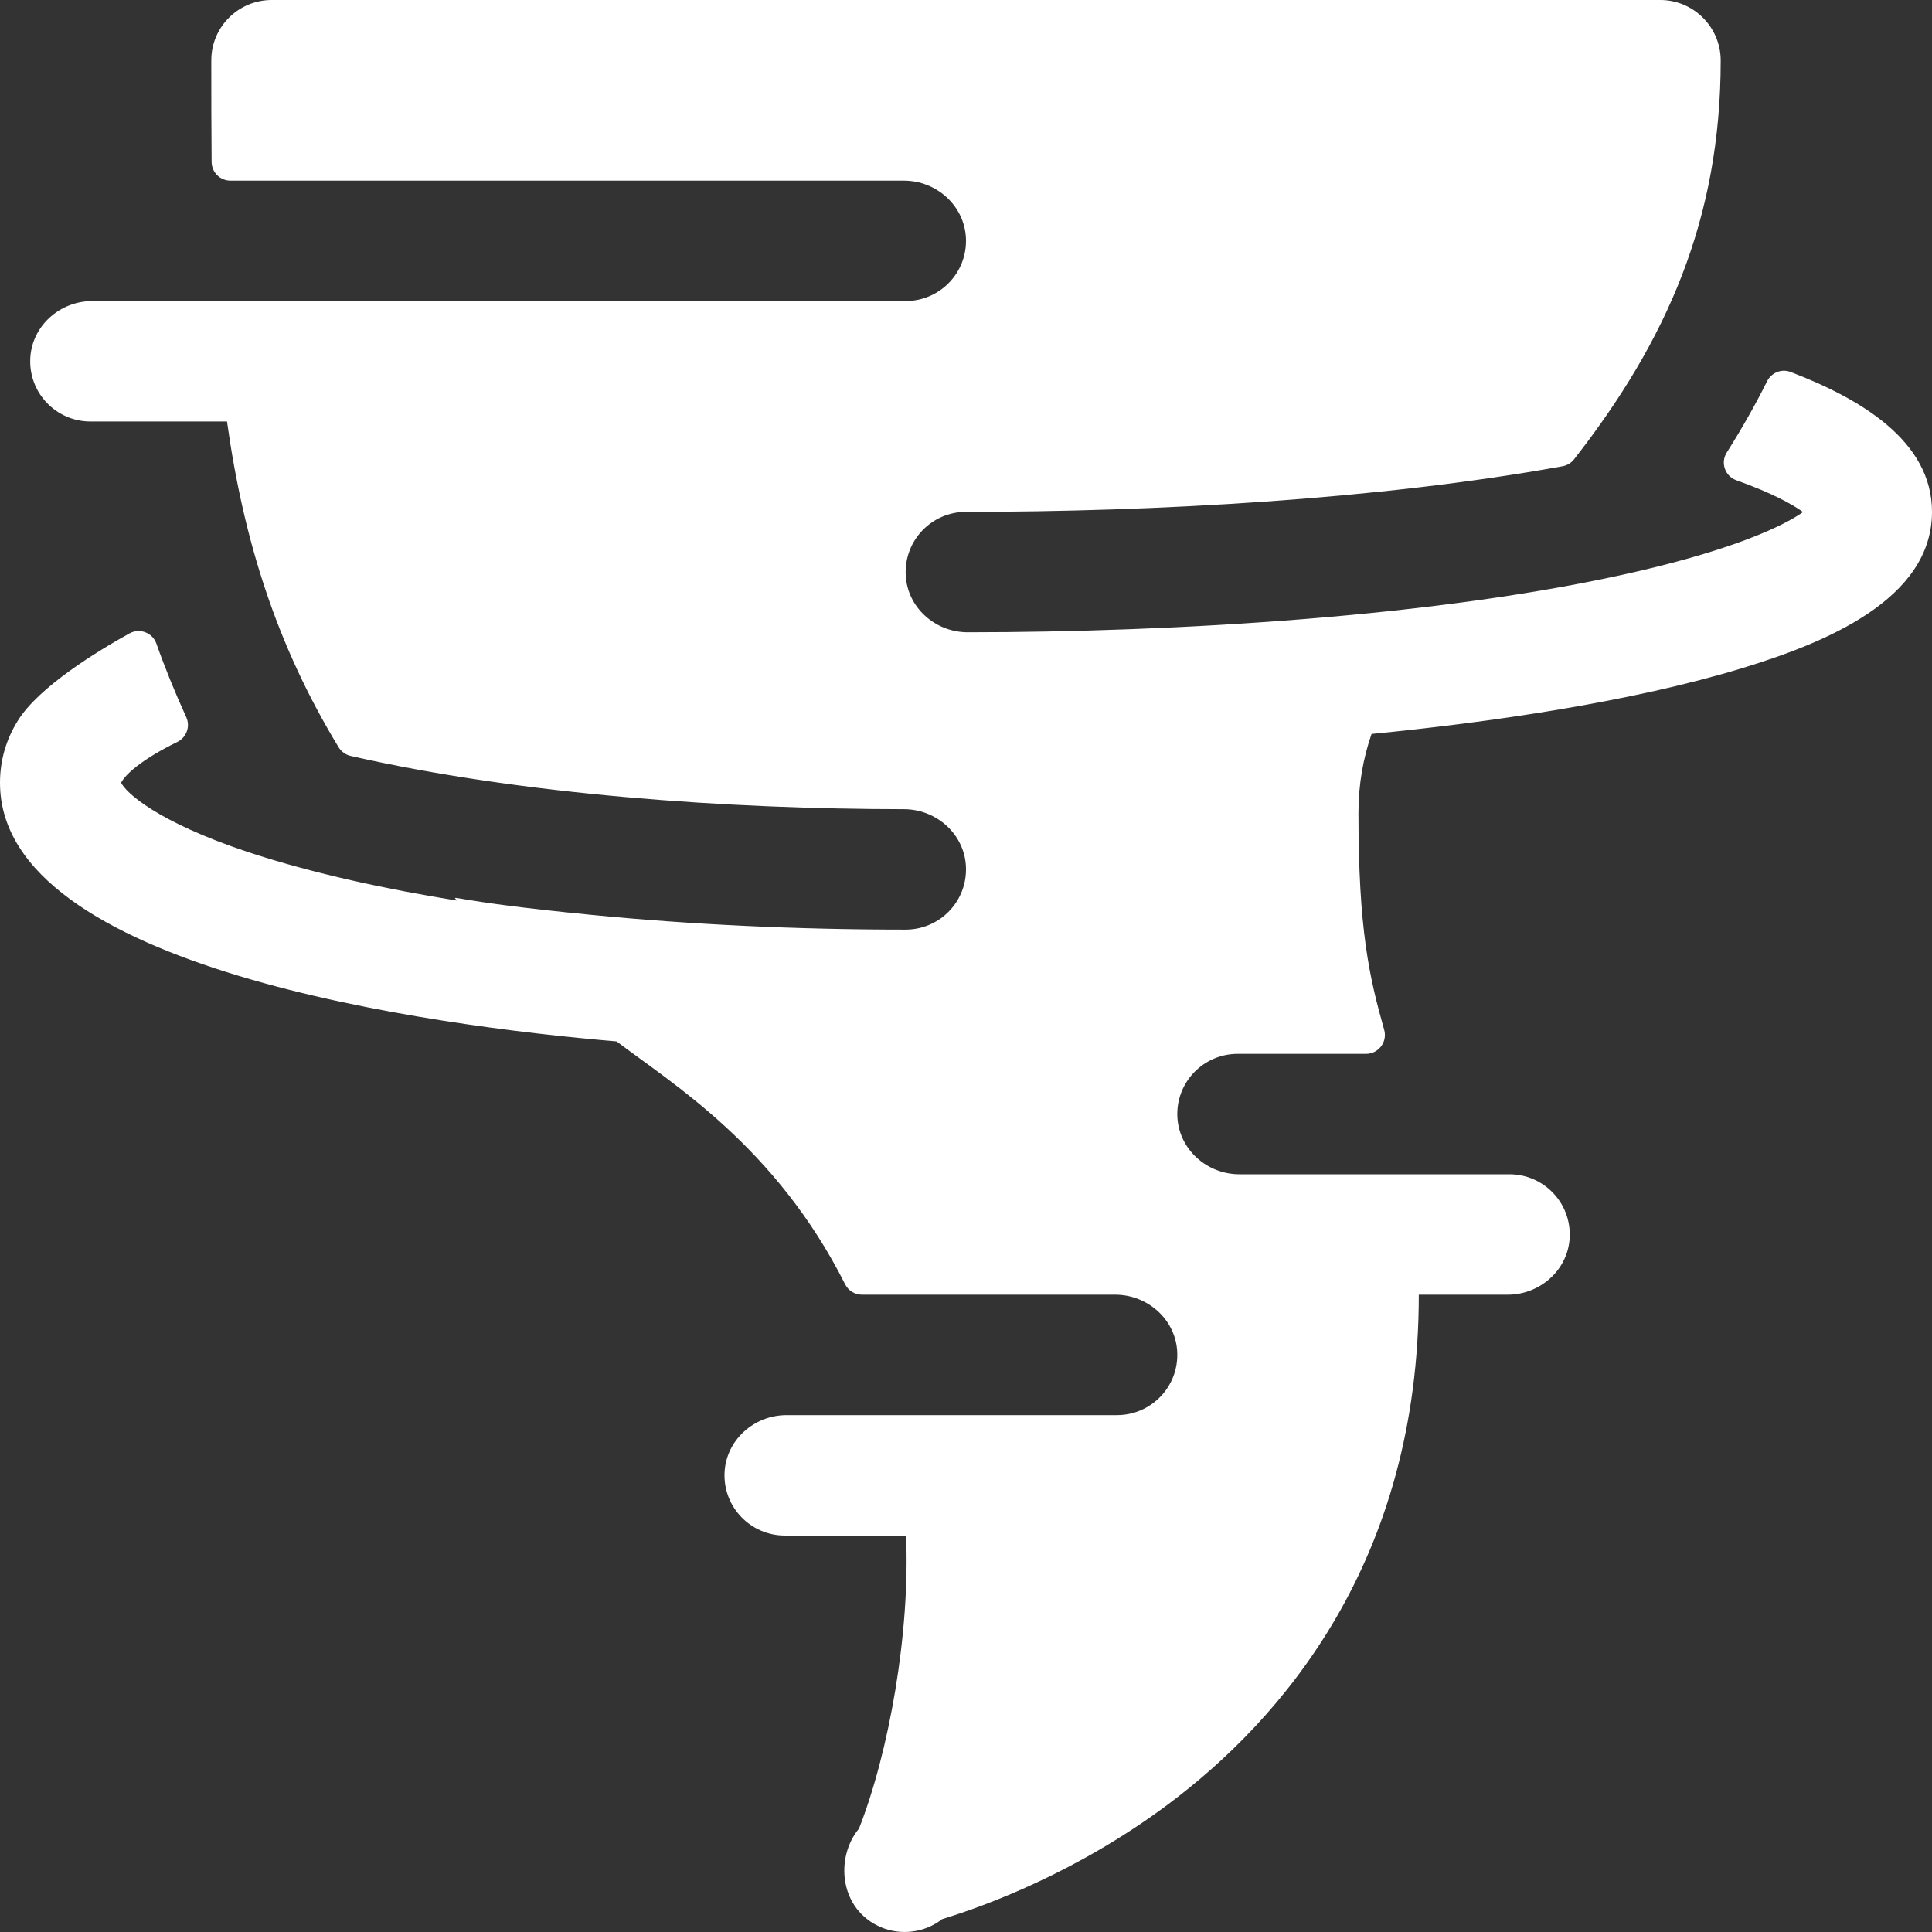 <svg width="30" height="30" viewBox="0 0 30 30" fill="none" xmlns="http://www.w3.org/2000/svg">
<rect x="0" y="0" width="30" height="30" fill="#333333" stroke="none"/>
<path d="M0.276 11.192C0.089 11.493 0 11.816 0 12.156C0 15.041 6.71 15.929 9.575 16.171C10.437 16.826 12.048 17.803 13.124 19.944C13.174 20.042 13.275 20.104 13.385 20.104H17.317C17.822 20.104 18.257 20.491 18.28 20.994C18.305 21.531 17.877 21.974 17.344 21.974H12.214C11.709 21.974 11.275 22.361 11.251 22.864C11.226 23.401 11.655 23.844 12.188 23.844H14.069C14.135 25.35 13.804 27.212 13.338 28.395C12.965 28.845 13.03 29.652 13.684 29.928C13.98 30.052 14.35 30.019 14.63 29.8C15.278 29.603 16.709 29.085 18.14 28.016C19.915 26.689 22.031 24.24 22.031 20.104H23.411C23.916 20.104 24.351 19.717 24.374 19.214C24.399 18.677 23.97 18.234 23.438 18.234H19.245C18.74 18.234 18.306 17.847 18.282 17.343C18.257 16.806 18.686 16.364 19.219 16.364H21.212C21.405 16.364 21.546 16.179 21.494 15.993C21.26 15.164 21.094 14.431 21.094 12.623C21.094 12.183 21.166 11.779 21.297 11.397C23.113 11.219 25.332 10.902 27.069 10.37C28.327 9.985 30 9.314 30 7.948C30 6.839 28.876 6.187 27.805 5.776C27.664 5.722 27.506 5.786 27.439 5.921C27.254 6.293 27.039 6.669 26.814 7.025C26.712 7.184 26.785 7.395 26.963 7.458C27.53 7.66 27.838 7.836 27.998 7.951C27.683 8.174 26.918 8.525 25.459 8.865C22.385 9.582 18.203 9.817 15.027 9.818C14.521 9.818 14.086 9.431 14.064 8.927C14.039 8.39 14.468 7.948 15 7.948C17.906 7.948 21.393 7.76 24.263 7.24C24.334 7.227 24.398 7.189 24.442 7.132C25.881 5.292 26.718 3.399 26.719 0.94C26.719 0.423 26.299 0 25.781 0H4.219C3.701 0 3.281 0.419 3.281 0.936C3.281 1.475 3.281 2.001 3.286 2.516C3.288 2.677 3.419 2.805 3.579 2.805H14.036C14.541 2.805 14.975 3.192 14.999 3.696C15.024 4.233 14.595 4.675 14.062 4.675H1.433C0.928 4.675 0.493 5.063 0.47 5.566C0.445 6.103 0.873 6.545 1.406 6.545H3.525C3.784 8.399 4.297 10.021 5.259 11.605C5.301 11.672 5.368 11.721 5.445 11.738C8.116 12.345 11.323 12.563 14.036 12.565C14.54 12.565 14.975 12.951 14.999 13.454C15.025 13.992 14.596 14.435 14.062 14.435C12.38 14.435 10.738 14.358 9.183 14.206C6.953 13.989 7.001 13.875 7.1 13.985C6.029 13.812 4.886 13.572 3.852 13.231C2.429 12.757 1.956 12.306 1.881 12.155C1.935 12.04 2.177 11.803 2.755 11.52C2.897 11.45 2.958 11.279 2.892 11.136C2.716 10.751 2.559 10.364 2.428 9.993C2.367 9.822 2.168 9.748 2.009 9.836C1.523 10.105 0.602 10.664 0.276 11.192Z" fill="white"/>
</svg>
